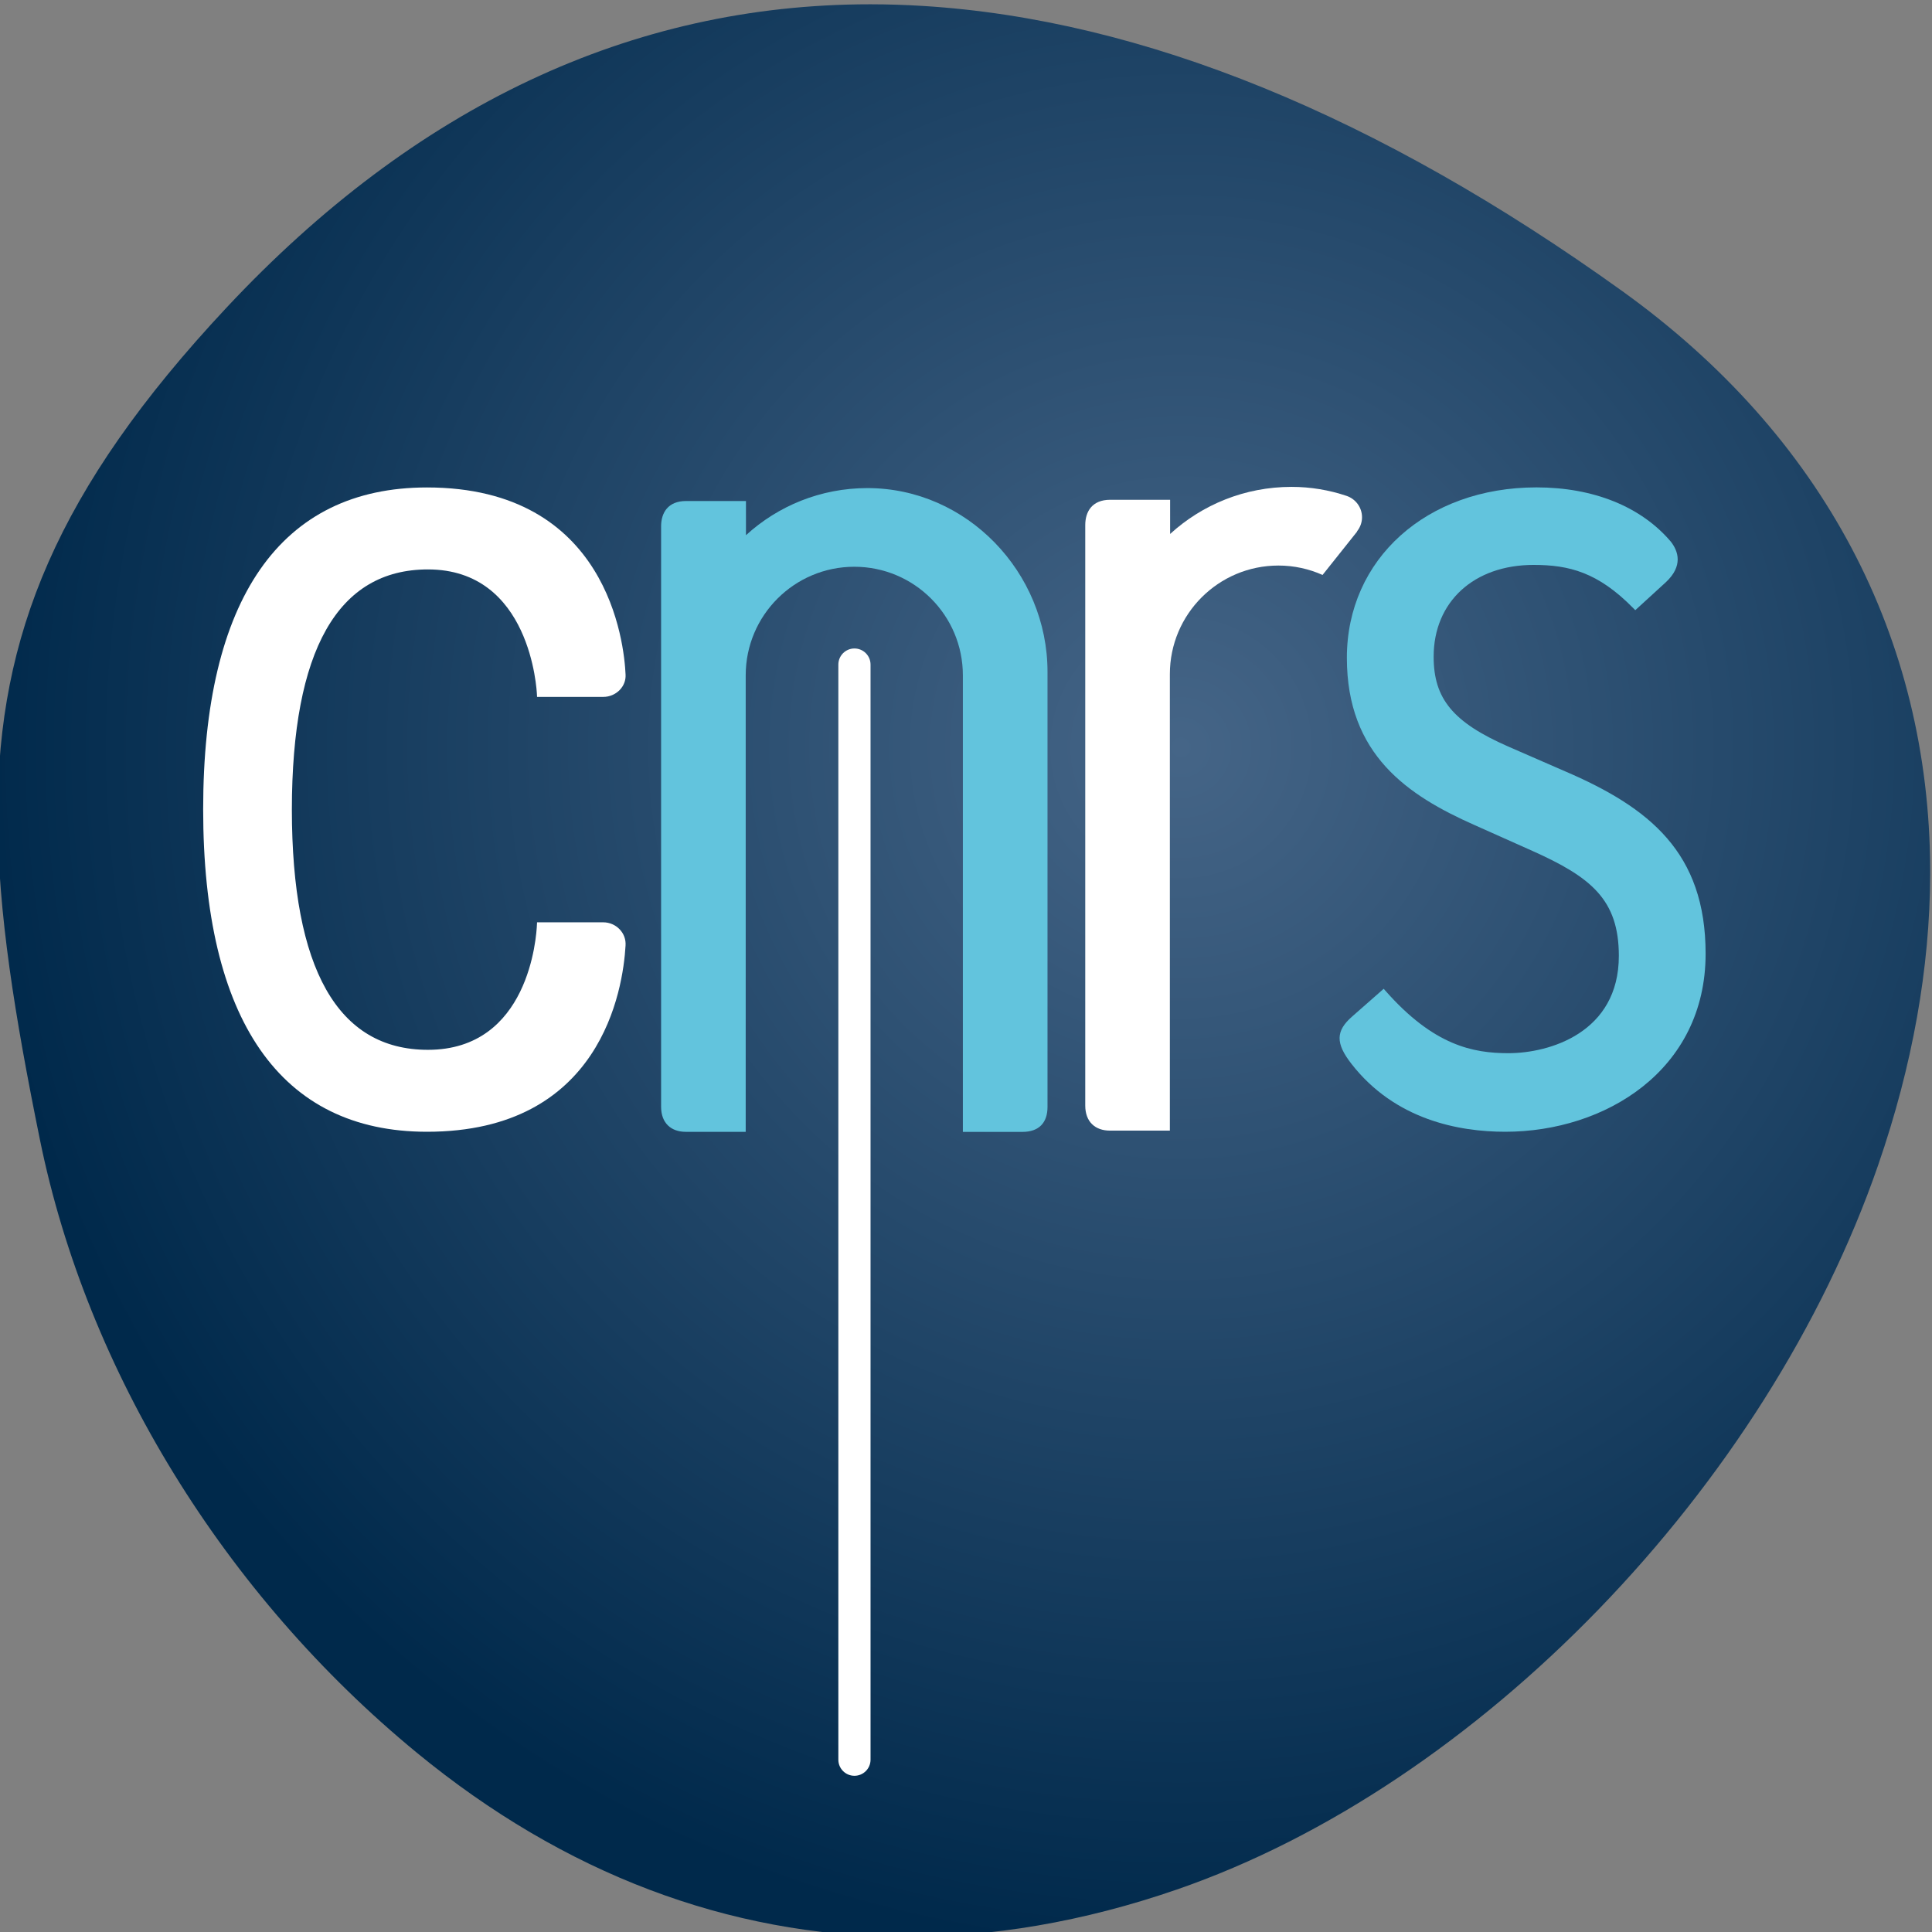 <?xml version="1.0" encoding="UTF-8" standalone="no"?>
<!-- Created with Inkscape (http://www.inkscape.org/) -->

<svg
   xmlns:dc="http://purl.org/dc/elements/1.1/"
   xmlns:cc="http://creativecommons.org/ns#"
   xmlns:rdf="http://www.w3.org/1999/02/22-rdf-syntax-ns#"
   xmlns:svg="http://www.w3.org/2000/svg"
   xmlns="http://www.w3.org/2000/svg"
   xmlns:sodipodi="http://sodipodi.sourceforge.net/DTD/sodipodi-0.dtd"
   xmlns:inkscape="http://www.inkscape.org/namespaces/inkscape"
   width="180.183mm"
   height="180.188mm"
   viewBox="0 0 180.183 180.188"
   version="1.1"
   id="svg4632"
   inkscape:version="0.92.3 (d244b95, 2018-08-02)"
   sodipodi:docname="CNRS.svg">
  <rect x="0" y="0" width="180.183" height="180.188" fill="#808080" stroke="none"/>
  <defs
     id="defs4626">
    <radialGradient
       gradientTransform="matrix(38.394,0,0,-38.394,357.28,100.34)"
       r="1"
       cy="0"
       gradientUnits="userSpaceOnUse"
       cx="0"
       id="radialGradient4212">
      <stop
         offset="0"
         stop-color="#456587"
         id="stop4214" />
      <stop
         offset="1"
         stop-color="#00294b"
         id="stop4216" />
    </radialGradient>
    <clipPath
       clipPathUnits="userSpaceOnUse"
       id="clipPath4224">
      <path
         d="m 318.33,61.001 h 63.359 v 64.626 H 318.33 Z"
         id="path4226"
         inkscape:connector-curvature="0" />
    </clipPath>
  </defs>
  <sodipodi:namedview
     id="base"
     pagecolor="#ffffff"
     bordercolor="#666666"
     borderopacity="1.0"
     inkscape:pageopacity="0.0"
     inkscape:pageshadow="2"
     inkscape:zoom="0.35"
     inkscape:cx="-302.36888"
     inkscape:cy="329.08392"
     inkscape:document-units="mm"
     inkscape:current-layer="layer1"
     showgrid="false"
     fit-margin-top="0"
     fit-margin-left="0"
     fit-margin-right="0"
     fit-margin-bottom="0"
     inkscape:window-width="1680"
     inkscape:window-height="995"
     inkscape:window-x="0"
     inkscape:window-y="27"
     inkscape:window-maximized="1" />
  <g
     inkscape:label="Calque 1"
     inkscape:groupmode="layer"
     id="layer1"
     transform="translate(-11.21,-55.715)">
    <g
       transform="matrix(0.901,0,0,0.901,-65.46,-390.233)"
       id="layer1-3"
       style="opacity:1;stroke:none">
      <g
         style="stroke:none"
         transform="matrix(2.631,0,0,2.631,1394.6,-1640.5)"
         id="g4678">
        <g
           style="stroke:none"
           transform="matrix(1.25,0,0,-1.25,-897.76,966.38)"
           id="g4200">
          <g
             style="stroke:none"
             id="g4202">
            <g
               style="stroke:none"
               id="g4208">
              <g
                 style="stroke:none"
                 id="g4210">
                <path
                   d="m 347.42,123.65 c -7.518,0 -14.326,-3.206 -20.261,-9.549 -5.356,-5.725 -7.187,-10.342 -7.202,-15.889 v -0.144 c 0.009,-3.001 0.542,-6.279 1.33,-10.152 1.483,-7.285 5.807,-14.318 11.864,-19.297 4.637,-3.811 9.81,-5.758 15.26,-5.794 2.824,-0.019 5.723,0.475 8.662,1.49 9.487,3.275 18.563,12.651 22.071,22.8 1.088,3.151 1.628,6.219 1.637,9.144 v 0.169 c -0.028,7.269 -3.349,13.641 -9.694,18.197 -7.698,5.529 -15.101,8.547 -22.007,8.973 -0.547,0.034 -1.091,0.051 -1.631,0.052 h -0.029"
                   id="path4218"
                   style="fill:url(#radialGradient4212);stroke:none"
                   inkscape:connector-curvature="0" />
              </g>
            </g>
          </g>
        </g>
        <g
           style="stroke:none"
           transform="matrix(1.25,0,0,-1.25,-897.76,966.38)"
           id="g4220">
          <g
             style="stroke:none"
             clip-path="url(#clipPath4224)"
             id="g4222">
            <g
               style="stroke:none"
               transform="translate(339.02,94.756)"
               id="g4228">
              <path
                 d="m 0,0 h -2.086 l -0.003,-0.059 c -0.016,-0.405 -0.257,-3.954 -3.432,-3.954 -2.838,0 -4.278,2.544 -4.282,7.56 0.004,5.017 1.444,7.56 4.282,7.56 3.23,0 3.426,-3.792 3.432,-3.953 L -2.086,7.095 H 0 c 0.193,0 0.38,0.079 0.514,0.216 0.129,0.133 0.195,0.304 0.186,0.482 -0.043,0.984 -0.548,5.894 -6.251,5.894 -4.608,0 -7.044,-3.503 -7.044,-10.129 0,-6.64 2.436,-10.15 7.044,-10.15 5.489,0 6.171,4.484 6.25,5.858 0.014,0.19 -0.051,0.372 -0.184,0.512 C 0.382,-0.081 0.193,0 0,0"
                 id="path4230"
                 style="fill:#ffffff;stroke:none"
                 inkscape:connector-curvature="0" />
            </g>
            <g
               style="stroke:none"
               transform="translate(369.29,99.509)"
               id="g4232">
              <path
                 d="m 0,0 0.001,-0.001 -1.798,0.784 c -1.727,0.759 -2.34,1.498 -2.34,2.823 0,1.728 1.264,2.89 3.146,2.89 1.112,0 2.025,-0.228 3.139,-1.363 L 2.209,5.071 3.168,5.948 c 0.555,0.516 0.394,0.98 0.162,1.278 -0.935,1.104 -2.437,1.71 -4.23,1.71 -3.458,0 -5.968,-2.256 -5.968,-5.364 0,-3.057 1.926,-4.334 4.007,-5.259 l 1.834,-0.819 c 1.842,-0.826 2.719,-1.531 2.719,-3.303 0,-2.418 -2.184,-3.063 -3.476,-3.063 -1.11,0 -2.346,0.238 -3.865,1.959 l -0.06,0.068 -0.999,-0.878 c -0.514,-0.452 -0.518,-0.839 -0.017,-1.483 1.375,-1.768 3.391,-2.139 4.84,-2.139 3.135,0 6.308,1.925 6.308,5.604 C 4.423,-2.556 2.655,-1.143 0,0"
                 id="path4234"
                 style="fill:#62c4dd;stroke:none"
                 inkscape:connector-curvature="0" />
            </g>
            <g
               style="stroke:none"
               transform="translate(353,102.64)"
               id="g4236">
              <path
                 d="m 0,0 c 0,3.131 -2.537,5.783 -5.669,5.783 -1.473,0 -2.814,-0.562 -3.822,-1.483 v 1.076 h -1.886 c -0.568,0 -0.785,-0.37 -0.785,-0.797 v -18.268 c 0,-0.514 0.314,-0.789 0.776,-0.789 h 1.887 v 14.367 c 0,1.887 1.531,3.418 3.418,3.418 1.887,0 3.417,-1.531 3.417,-3.418 V -14.48 h 1.875 c 0.519,0 0.789,0.288 0.789,0.785 z"
                 id="path4238"
                 style="fill:#62c4dd;stroke:none"
                 inkscape:connector-curvature="0" />
            </g>
            <g
               style="stroke:none"
               transform="translate(362.74,107.06)"
               id="g4240">
              <path
                 d="m 0,0 c 0.098,0.122 0.159,0.276 0.159,0.444 0,0.315 -0.205,0.579 -0.487,0.674 -0.545,0.183 -1.127,0.283 -1.731,0.283 -1.473,0 -2.814,-0.561 -3.822,-1.482 v 1.076 h -1.886 c -0.568,0 -0.785,-0.371 -0.785,-0.797 v -18.269 c 0,-0.514 0.314,-0.789 0.777,-0.789 h 1.886 v 14.367 c 0,1.888 1.53,3.418 3.418,3.418 0.495,0 0.964,-0.107 1.388,-0.296 l 1.089,1.367 z"
                 id="path4242"
                 style="fill:#ffffff;stroke:none"
                 inkscape:connector-curvature="0" />
            </g>
            <g
               style="stroke:none"
               transform="translate(347.43,68.4)"
               id="g4244">
              <path
                 d="m 0,0 c 0,-0.28 -0.227,-0.506 -0.507,-0.506 -0.279,0 -0.506,0.226 -0.506,0.506 v 34.468 c 0,0.28 0.227,0.507 0.506,0.507 0.28,0 0.507,-0.227 0.507,-0.507 z"
                 id="path4246"
                 style="fill:#ffffff;stroke:none"
                 inkscape:connector-curvature="0" />
            </g>
          </g>
        </g>
      </g>
    </g>
  </g>
</svg>
